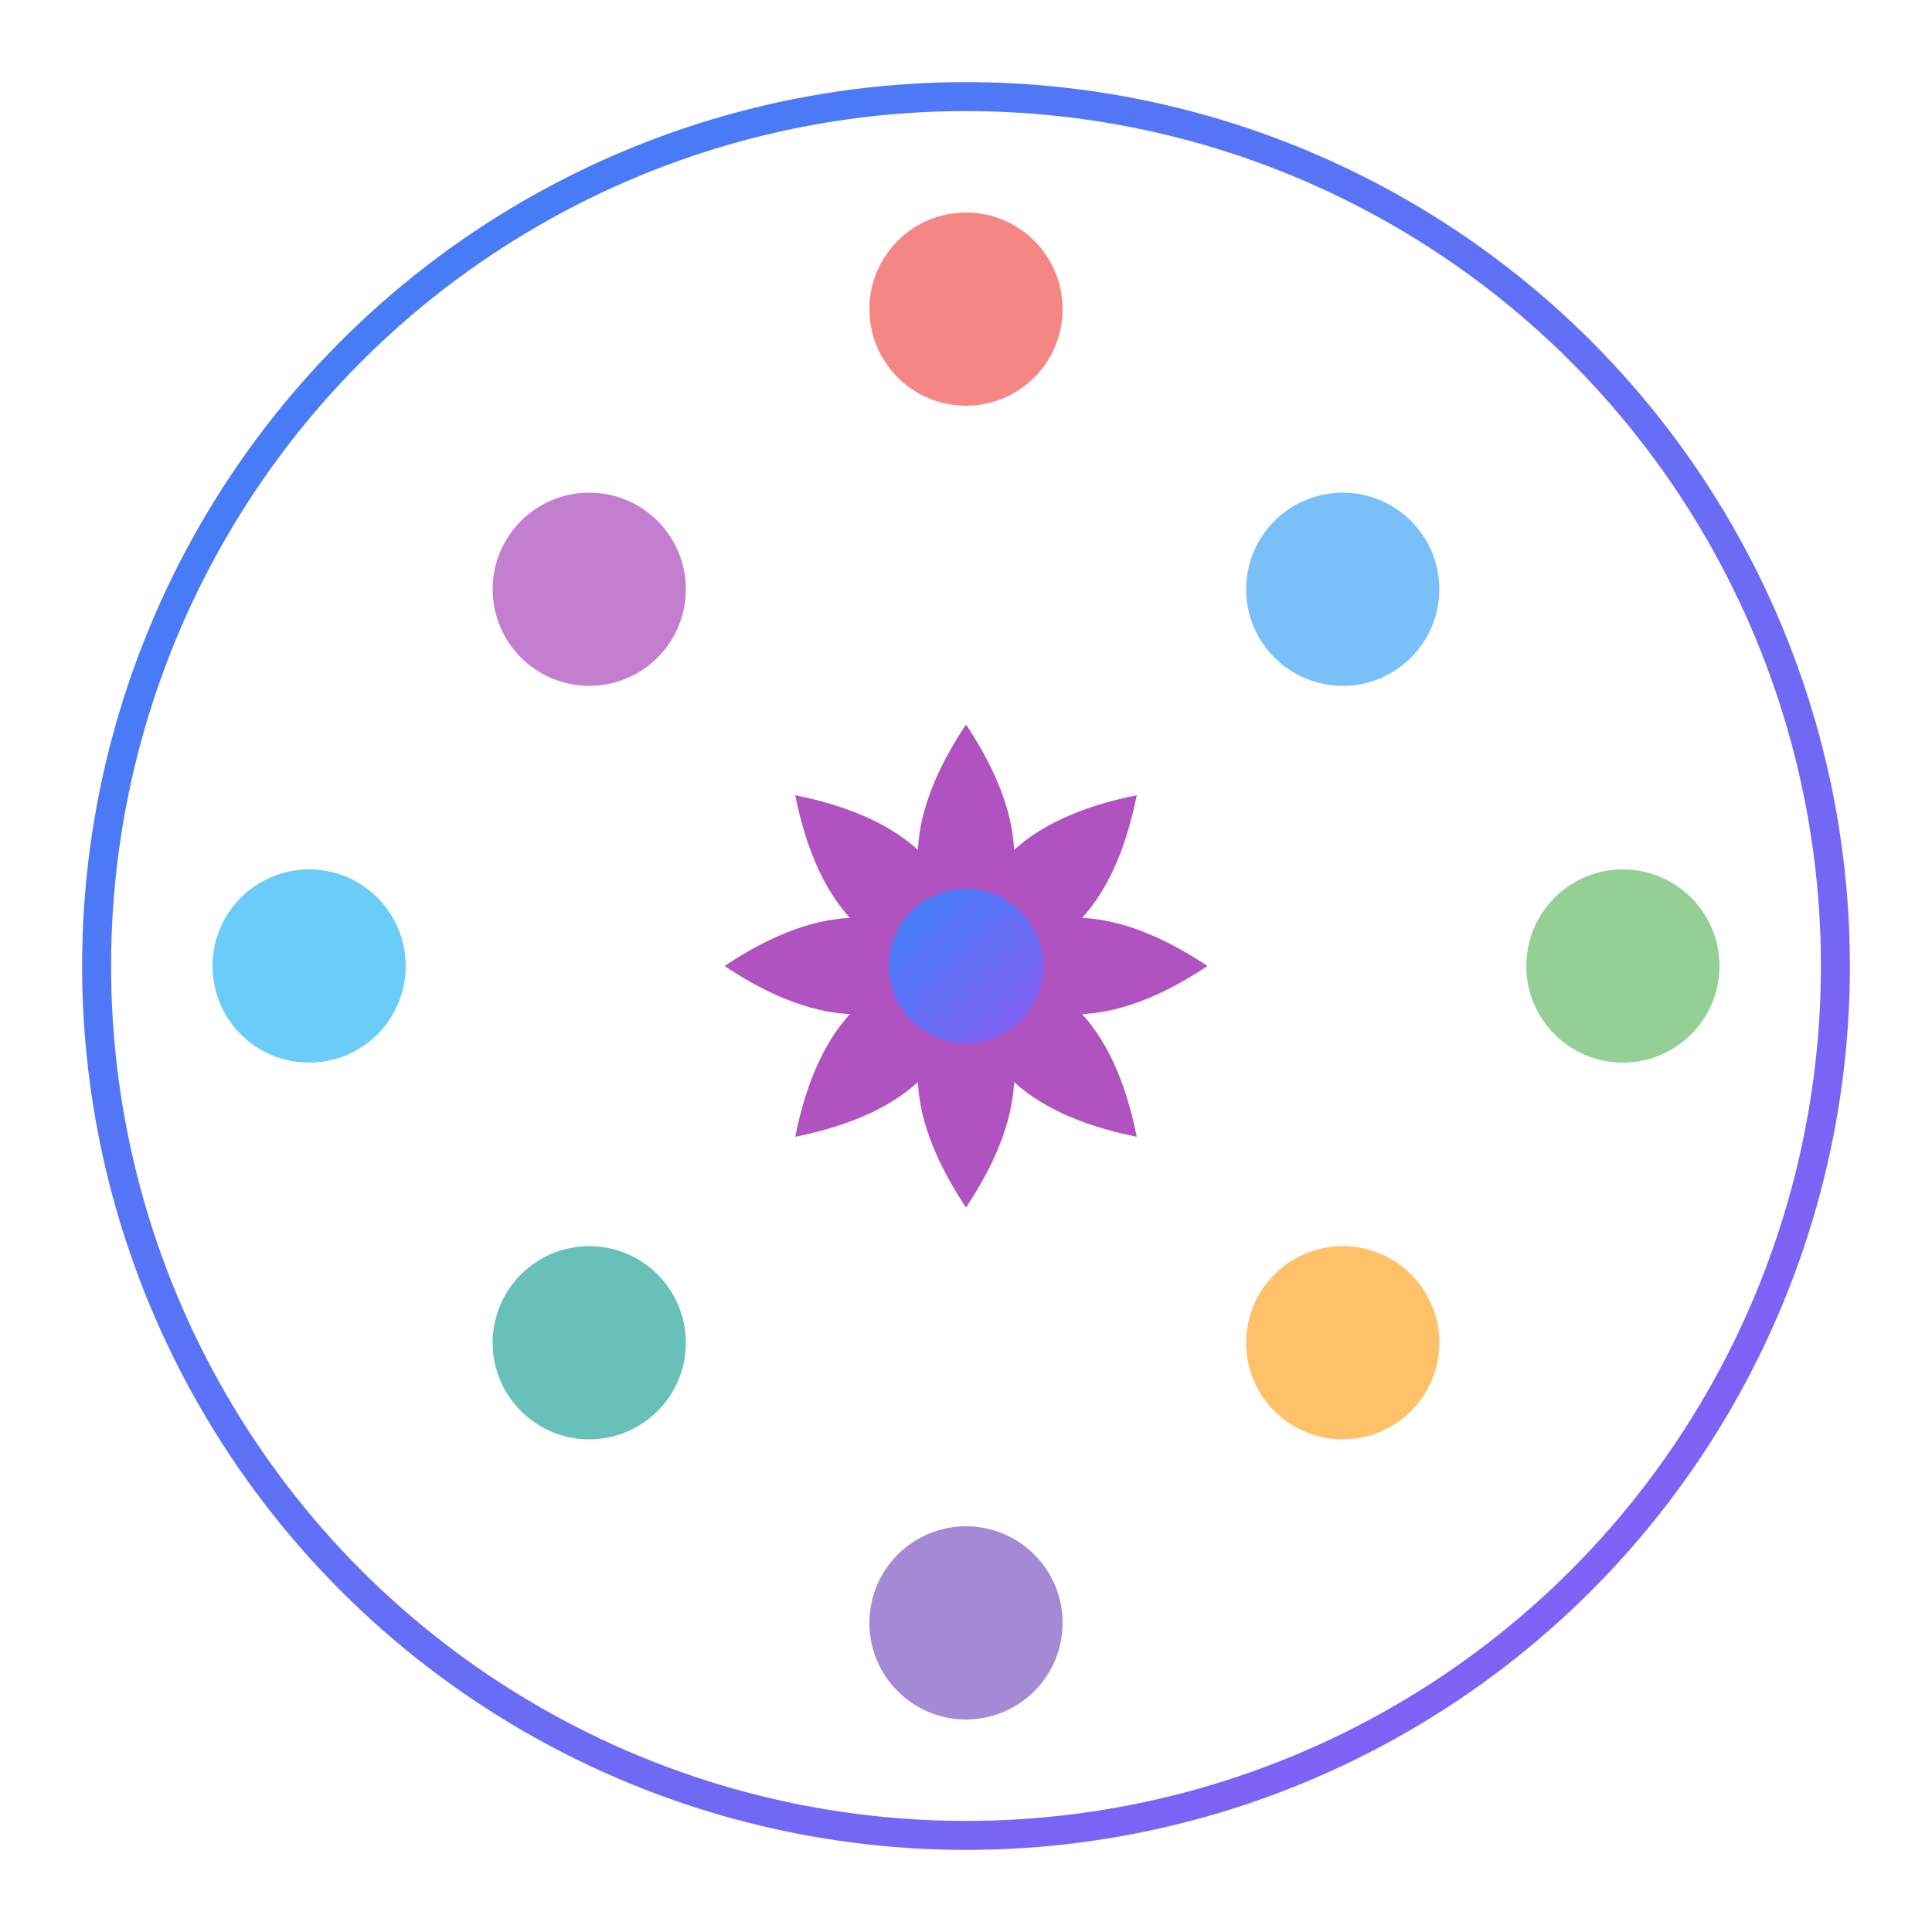 <svg width="200" height="200" viewBox="0 0 200 200" xmlns="http://www.w3.org/2000/svg">
  <!-- Outer circle -->
  <circle cx="100" cy="100" r="90" fill="none" stroke="url(#gradientLogo)" stroke-width="3"/>

  <!-- Chakra points -->
  <circle cx="100" cy="32" r="10" fill="#EF5350" opacity="0.7">
    <animate attributeName="opacity" values="0.7;1" dur="3s" repeatCount="indefinite" />
    <animateTransform attributeName="transform" type="scale" values="0.9;1.1" dur="3s" repeatCount="indefinite" additive="sum" />
  </circle>
  <circle cx="100" cy="168" r="10" fill="#7E57C2" opacity="0.7">
    <animate attributeName="opacity" values="0.7;1" dur="3s" begin="0.2s" repeatCount="indefinite" />
    <animateTransform attributeName="transform" type="scale" values="0.9;1.1" dur="3s" begin="0.2s" repeatCount="indefinite" additive="sum" />
  </circle>
  <circle cx="32" cy="100" r="10" fill="#29B6F6" opacity="0.7">
    <animate attributeName="opacity" values="0.7;1" dur="3s" begin="0.4s" repeatCount="indefinite" />
    <animateTransform attributeName="transform" type="scale" values="0.9;1.1" dur="3s" begin="0.4s" repeatCount="indefinite" additive="sum" />
  </circle>
  <circle cx="168" cy="100" r="10" fill="#66BB6A" opacity="0.7">
    <animate attributeName="opacity" values="0.7;1" dur="3s" begin="0.6s" repeatCount="indefinite" />
    <animateTransform attributeName="transform" type="scale" values="0.9;1.1" dur="3s" begin="0.6s" repeatCount="indefinite" additive="sum" />
  </circle>
  <circle cx="139" cy="139" r="10" fill="#FFA726" opacity="0.7">
    <animate attributeName="opacity" values="0.7;1" dur="3s" begin="0.8s" repeatCount="indefinite" />
    <animateTransform attributeName="transform" type="scale" values="0.9;1.1" dur="3s" begin="0.8s" repeatCount="indefinite" additive="sum" />
  </circle>
  <circle cx="61" cy="61" r="10" fill="#AB47BC" opacity="0.7">
    <animate attributeName="opacity" values="0.7;1" dur="3s" begin="1s" repeatCount="indefinite" />
    <animateTransform attributeName="transform" type="scale" values="0.9;1.1" dur="3s" begin="1s" repeatCount="indefinite" additive="sum" />
  </circle>
  <circle cx="139" cy="61" r="10" fill="#42A5F5" opacity="0.7">
    <animate attributeName="opacity" values="0.7;1" dur="3s" begin="1.2s" repeatCount="indefinite" />
    <animateTransform attributeName="transform" type="scale" values="0.9;1.1" dur="3s" begin="1.2s" repeatCount="indefinite" additive="sum" />
  </circle>
  <circle cx="61" cy="139" r="10" fill="#26A69A" opacity="0.7">
    <animate attributeName="opacity" values="0.7;1" dur="3s" begin="1.4s" repeatCount="indefinite" />
    <animateTransform attributeName="transform" type="scale" values="0.9;1.1" dur="3s" begin="1.4s" repeatCount="indefinite" additive="sum" />
  </circle>

  <!-- Center lotus petals -->
  <g fill="#9C27B0" opacity="0.8">
    <path d="M100,75 Q110,90 100,100 Q90,90 100,75">
      <animate attributeName="opacity" values="0.8;1" dur="4s" repeatCount="indefinite" />
    </path>
    <path d="M100,75 Q110,90 100,100 Q90,90 100,75" transform="rotate(45 100 100)" />
    <path d="M100,75 Q110,90 100,100 Q90,90 100,75" transform="rotate(90 100 100)" />
    <path d="M100,75 Q110,90 100,100 Q90,90 100,75" transform="rotate(135 100 100)" />
    <path d="M100,75 Q110,90 100,100 Q90,90 100,75" transform="rotate(180 100 100)" />
    <path d="M100,75 Q110,90 100,100 Q90,90 100,75" transform="rotate(225 100 100)" />
    <path d="M100,75 Q110,90 100,100 Q90,90 100,75" transform="rotate(270 100 100)" />
    <path d="M100,75 Q110,90 100,100 Q90,90 100,75" transform="rotate(315 100 100)" />
  </g>

  <!-- Center dot -->
  <circle cx="100" cy="100" r="8" fill="url(#gradientLogo)"/>

  <!-- Gradients -->
  <defs>
    <linearGradient id="gradientLogo" x1="0%" y1="0%" x2="100%" y2="100%">
      <stop offset="0%" stop-color="#3B82F6"/>
      <stop offset="100%" stop-color="#8B5CF6"/>
    </linearGradient>
  </defs>
</svg>
